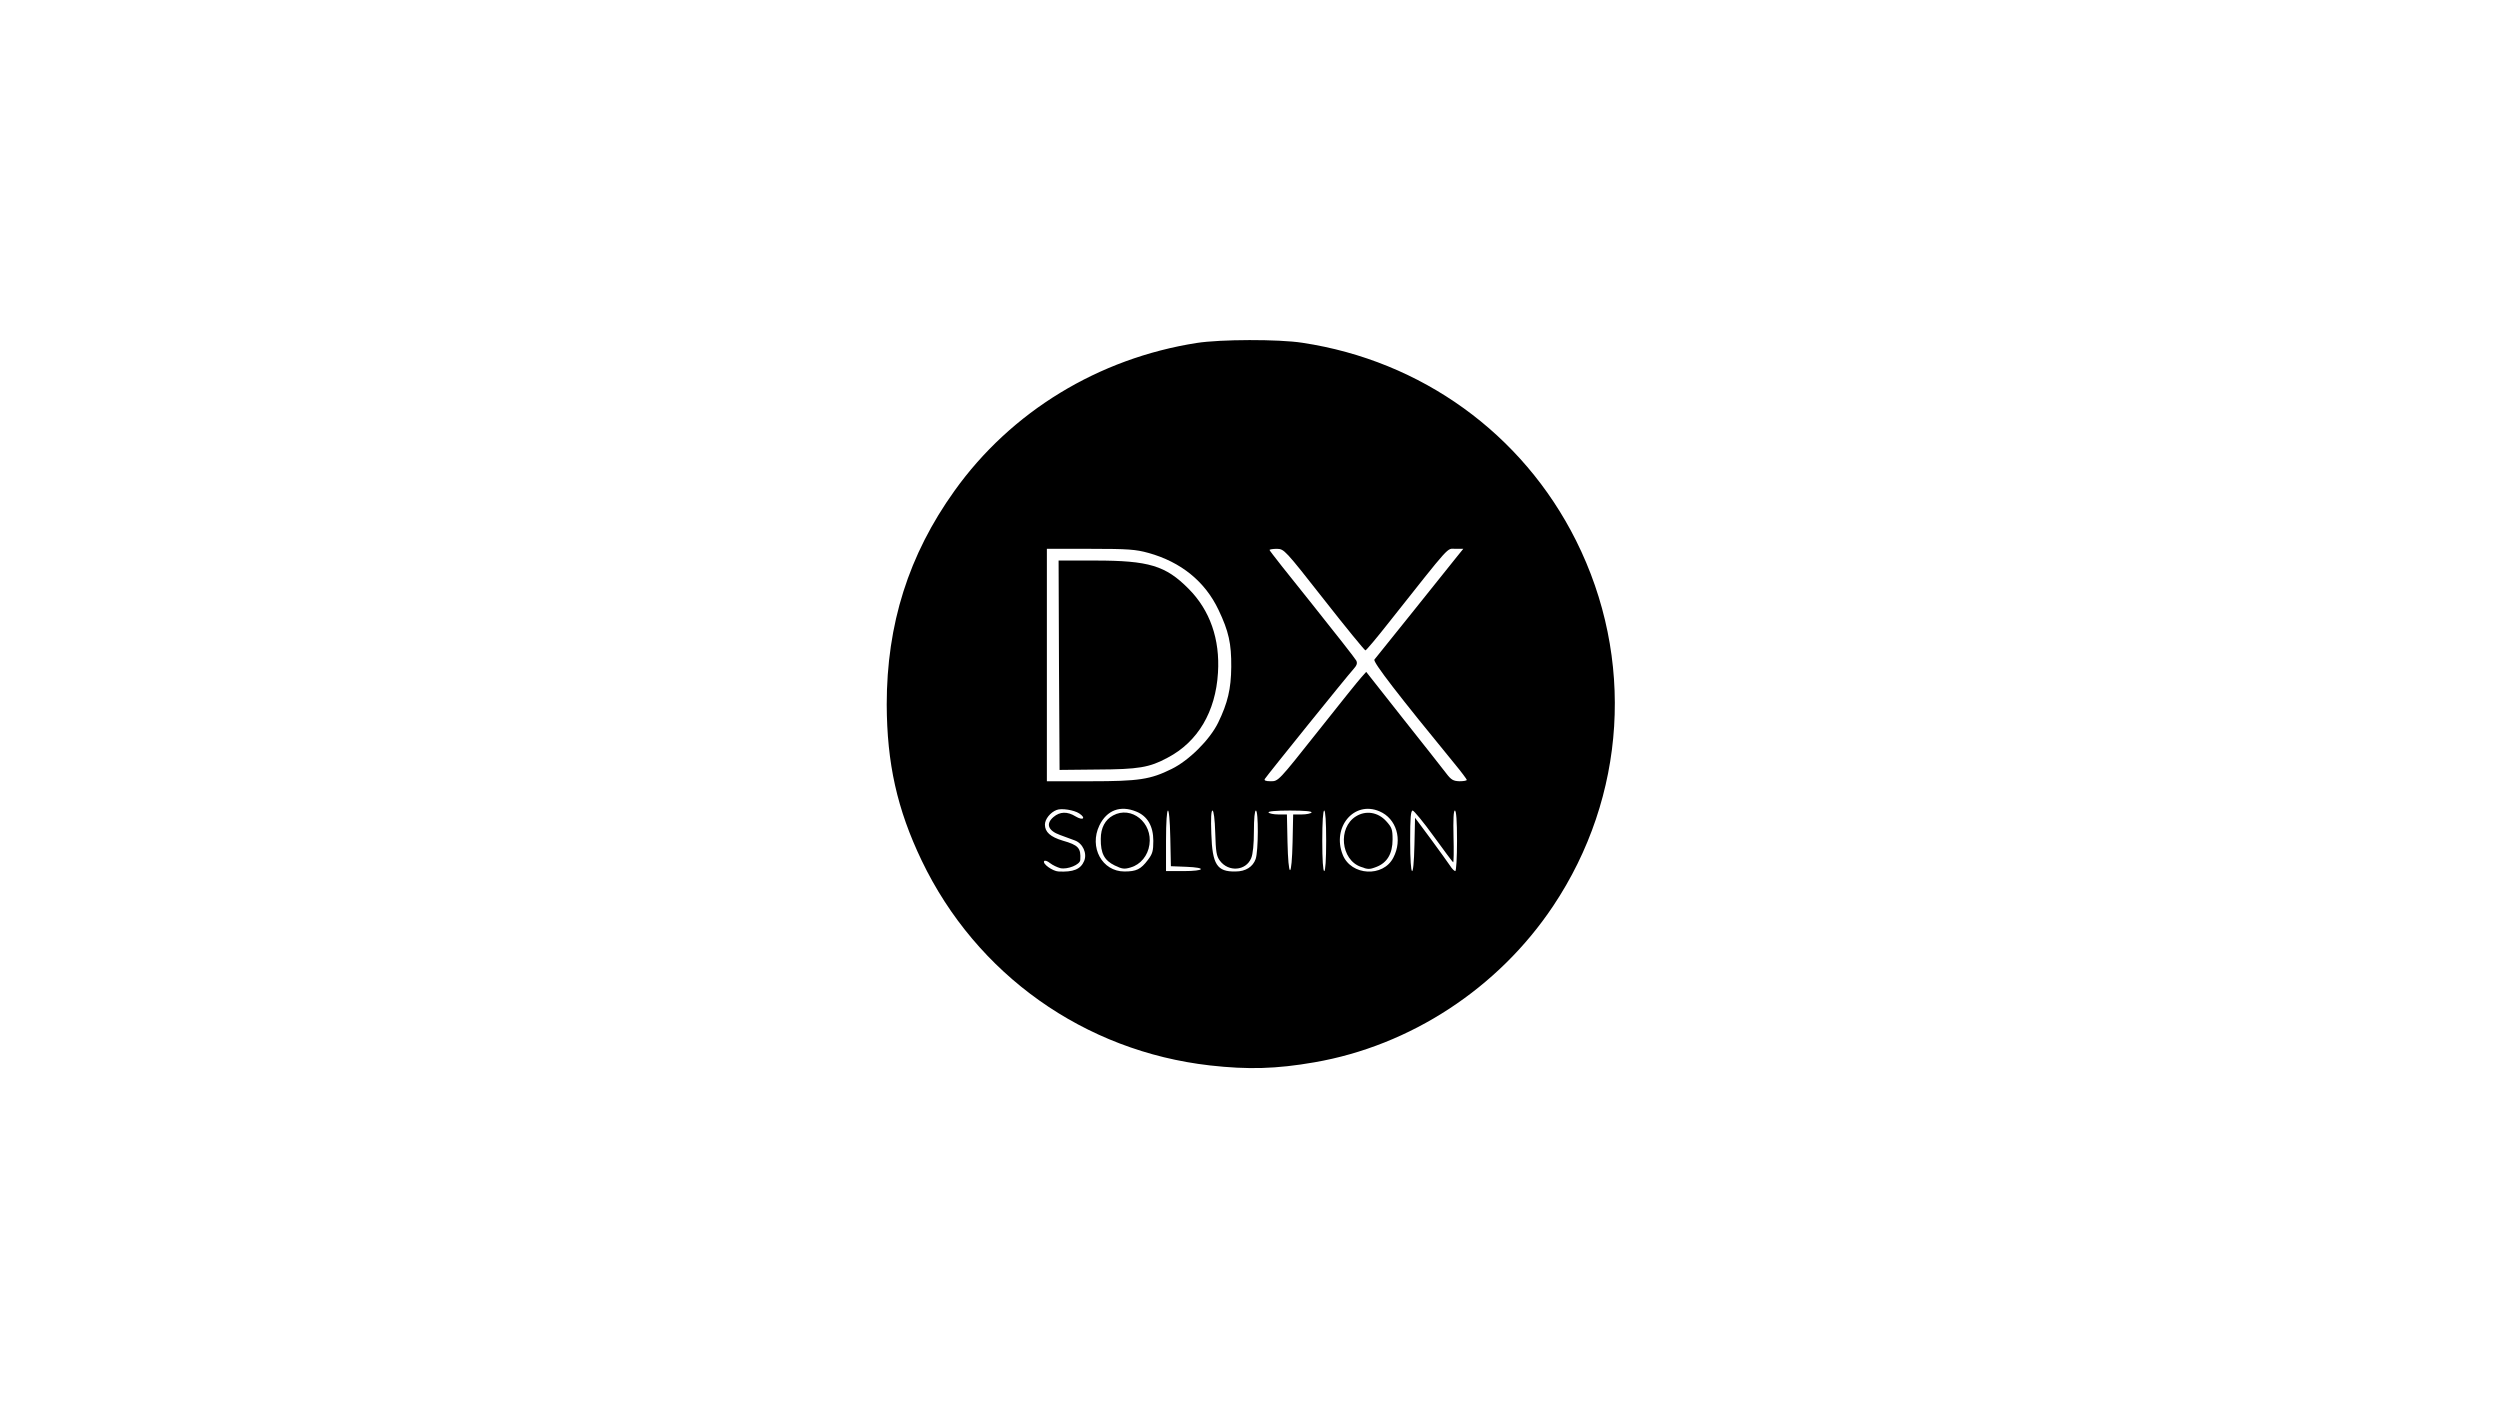 <?xml version="1.0" standalone="no"?>
<!DOCTYPE svg PUBLIC "-//W3C//DTD SVG 20010904//EN"
 "http://www.w3.org/TR/2001/REC-SVG-20010904/DTD/svg10.dtd">
<svg version="1.0" xmlns="http://www.w3.org/2000/svg"
 width="1280pt" height="720pt" viewBox="0 0 1280 720"
 preserveAspectRatio="xMidYMid meet">

<g transform="translate(0,720) scale(0.1,-0.1)"
fill="#000000" stroke="none">
<path d="M6127 5444 c-503 -79 -950 -351 -1240 -757 -235 -328 -347 -683 -347
-1094 1 -301 53 -536 179 -799 280 -584 833 -976 1476 -1049 195 -22 340 -18
535 16 491 85 941 379 1222 800 375 561 419 1269 117 1872 -274 547 -791 920
-1401 1012 -122 19 -420 18 -541 -1z m-247 -1075 c166 -46 290 -146 359 -292
52 -109 66 -172 65 -292 -1 -112 -18 -184 -67 -285 -43 -88 -150 -194 -238
-237 -109 -54 -168 -63 -416 -63 l-223 0 0 595 0 595 223 0 c194 0 232 -3 297
-21z m899 -239 c112 -143 208 -260 212 -260 4 0 58 64 120 143 325 410 295
377 341 377 l40 0 -34 -42 c-39 -49 -405 -506 -421 -525 -9 -12 125 -185 411
-534 34 -41 62 -79 62 -82 0 -4 -17 -7 -37 -7 -32 1 -43 7 -68 40 -16 21 -115
147 -220 279 l-190 241 -25 -28 c-14 -15 -115 -141 -225 -280 -199 -251 -200
-252 -238 -252 -27 0 -36 4 -31 12 12 19 424 530 452 560 19 21 23 32 16 46
-5 10 -107 140 -226 289 -120 149 -218 273 -218 277 0 3 17 6 38 6 37 -1 40
-4 241 -260z m-1253 -1095 c36 -24 19 -38 -19 -15 -42 26 -80 25 -113 -3 -41
-35 -28 -70 33 -92 27 -10 61 -22 76 -28 41 -15 64 -66 48 -105 -18 -43 -56
-58 -132 -54 -30 2 -82 39 -73 53 3 5 17 1 30 -10 14 -11 38 -22 53 -26 37 -8
101 18 102 42 4 61 -9 76 -90 99 -63 19 -91 44 -91 82 0 28 28 63 60 75 24 10
89 0 116 -18z m291 10 c58 -23 88 -75 88 -150 0 -52 -4 -67 -28 -98 -36 -48
-59 -59 -120 -59 -114 0 -182 124 -128 236 38 78 107 104 188 71z m1246 1 c87
-37 119 -145 71 -237 -52 -102 -216 -93 -259 14 -57 142 58 279 188 223z
m-1071 -138 l3 -143 78 -3 c108 -4 97 -22 -13 -22 l-90 0 0 155 c0 199 18 210
22 13z m230 28 c3 -98 6 -119 24 -143 44 -59 133 -52 160 13 9 21 14 72 14
139 0 63 4 105 10 105 14 0 13 -208 -1 -248 -14 -40 -51 -64 -103 -64 -95 -2
-119 35 -124 193 -3 78 -1 119 6 119 6 0 12 -44 14 -114z m493 104 c-3 -5 -26
-10 -50 -10 l-44 0 -3 -142 c-2 -87 -7 -143 -13 -143 -6 0 -11 56 -13 143 l-3
142 -44 0 c-24 0 -47 5 -50 10 -4 6 35 10 110 10 75 0 114 -4 110 -10z m75
-145 c0 -97 -4 -155 -10 -155 -6 0 -10 58 -10 155 0 97 4 155 10 155 6 0 10
-58 10 -155z m550 24 c52 -72 97 -132 100 -134 3 -2 4 57 2 131 -2 89 0 134 7
134 7 0 11 -53 11 -155 0 -85 -4 -155 -9 -155 -5 0 -17 12 -27 28 -10 15 -54
76 -98 136 l-81 109 -3 -136 c-4 -193 -22 -178 -22 18 0 117 3 155 13 155 6 0
55 -59 107 -131z"/>
<path d="M5422 3794 l3 -536 192 2 c212 1 268 10 362 61 154 81 245 235 257
434 11 172 -41 321 -151 431 -117 118 -203 144 -478 144 l-187 0 2 -536z"/>
<path d="M5699 3025 c-41 -22 -63 -64 -63 -120 -1 -74 18 -110 71 -136 39 -19
50 -20 83 -10 50 15 87 60 95 116 17 113 -92 201 -186 150z"/>
<path d="M6942 3020 c-93 -58 -77 -222 25 -258 36 -14 46 -14 79 -1 56 21 84
68 84 141 0 52 -4 62 -33 94 -42 46 -104 56 -155 24z"/>
</g>
</svg>
